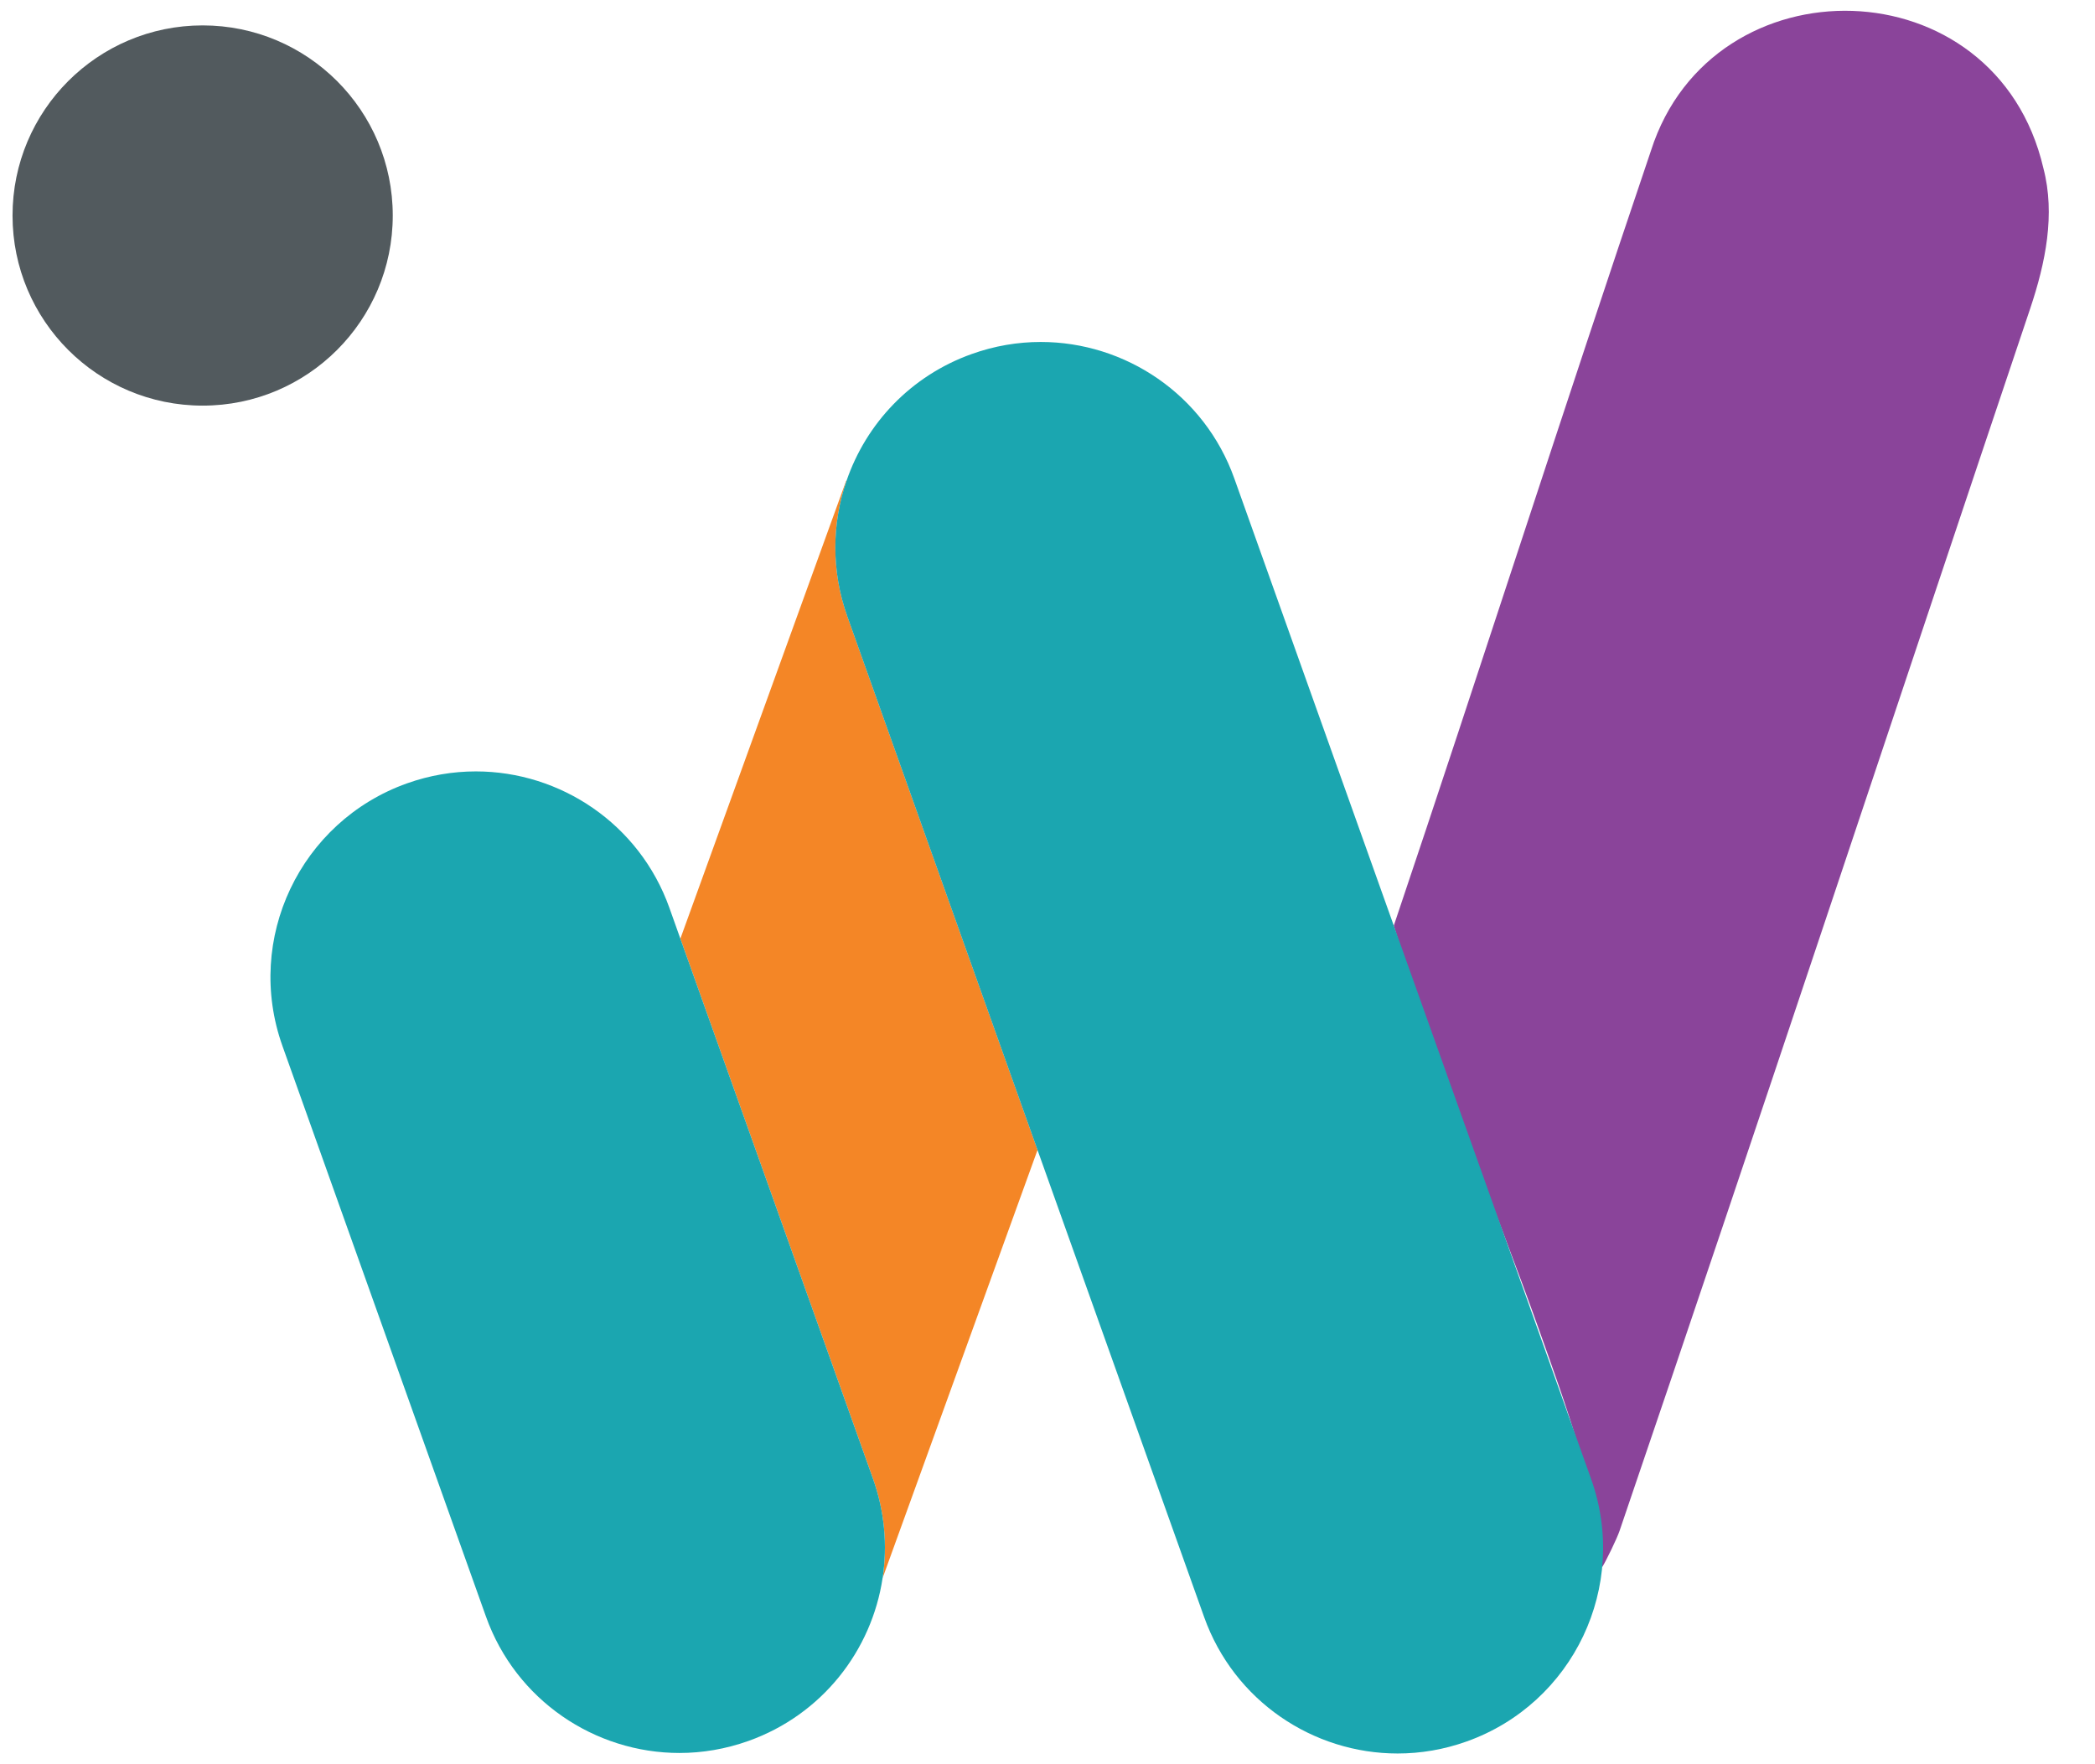 <svg width="57" height="48" viewBox="0 0 57 48" fill="none" xmlns="http://www.w3.org/2000/svg">
<path d="M43.593 42.636C43.444 40.501 42.594 38.208 41.896 36.242C40.626 32.669 39.062 29.009 37.922 25.184C40.258 18.253 42.575 11.018 44.921 4.093C46.591 -1.117 54.308 -0.984 55.597 4.581C55.924 5.833 55.655 7.149 55.237 8.394C51.509 19.478 47.84 30.582 44.065 41.649C43.992 41.862 43.713 42.439 43.593 42.636Z" fill="#8A449A"/>
<path d="M5.514 11.036C8.37 11.036 10.686 8.72 10.686 5.864C10.686 3.007 8.37 0.691 5.514 0.691C2.657 0.691 0.341 3.007 0.341 5.864C0.341 8.72 2.657 11.036 5.514 11.036Z" fill="#525A5E"/>
<path d="M24.015 42.931C24.147 42.05 24.07 41.125 23.75 40.227L18.511 25.539L23.022 13.08L23.032 13.084C22.635 14.239 22.612 15.532 23.055 16.773L28.229 31.287L24.015 42.931Z" fill="#F48626"/>
<path d="M43.291 40.241L33.583 13.018C32.768 10.732 30.614 9.304 28.317 9.304C27.695 9.304 27.061 9.409 26.441 9.631C24.773 10.225 23.563 11.53 23.031 13.084C22.634 14.238 22.611 15.531 23.054 16.773L28.228 31.287L32.761 43.994C33.577 46.283 35.73 47.708 38.025 47.708C38.65 47.708 39.283 47.603 39.904 47.381C42.81 46.345 44.327 43.148 43.291 40.241Z" fill="#1BA6B0"/>
<path d="M23.75 40.227L18.511 25.539L18.213 24.701C17.398 22.415 15.245 20.988 12.948 20.988C12.325 20.988 11.692 21.093 11.071 21.314C8.165 22.351 6.648 25.55 7.684 28.456L13.221 43.98C14.036 46.266 16.19 47.694 18.487 47.694C19.109 47.694 19.742 47.588 20.363 47.367C22.37 46.651 23.717 44.905 24.013 42.935C24.013 42.935 24.014 42.934 24.015 42.931C24.147 42.05 24.071 41.125 23.75 40.227Z" fill="#1BA6B0"/>
</svg>
